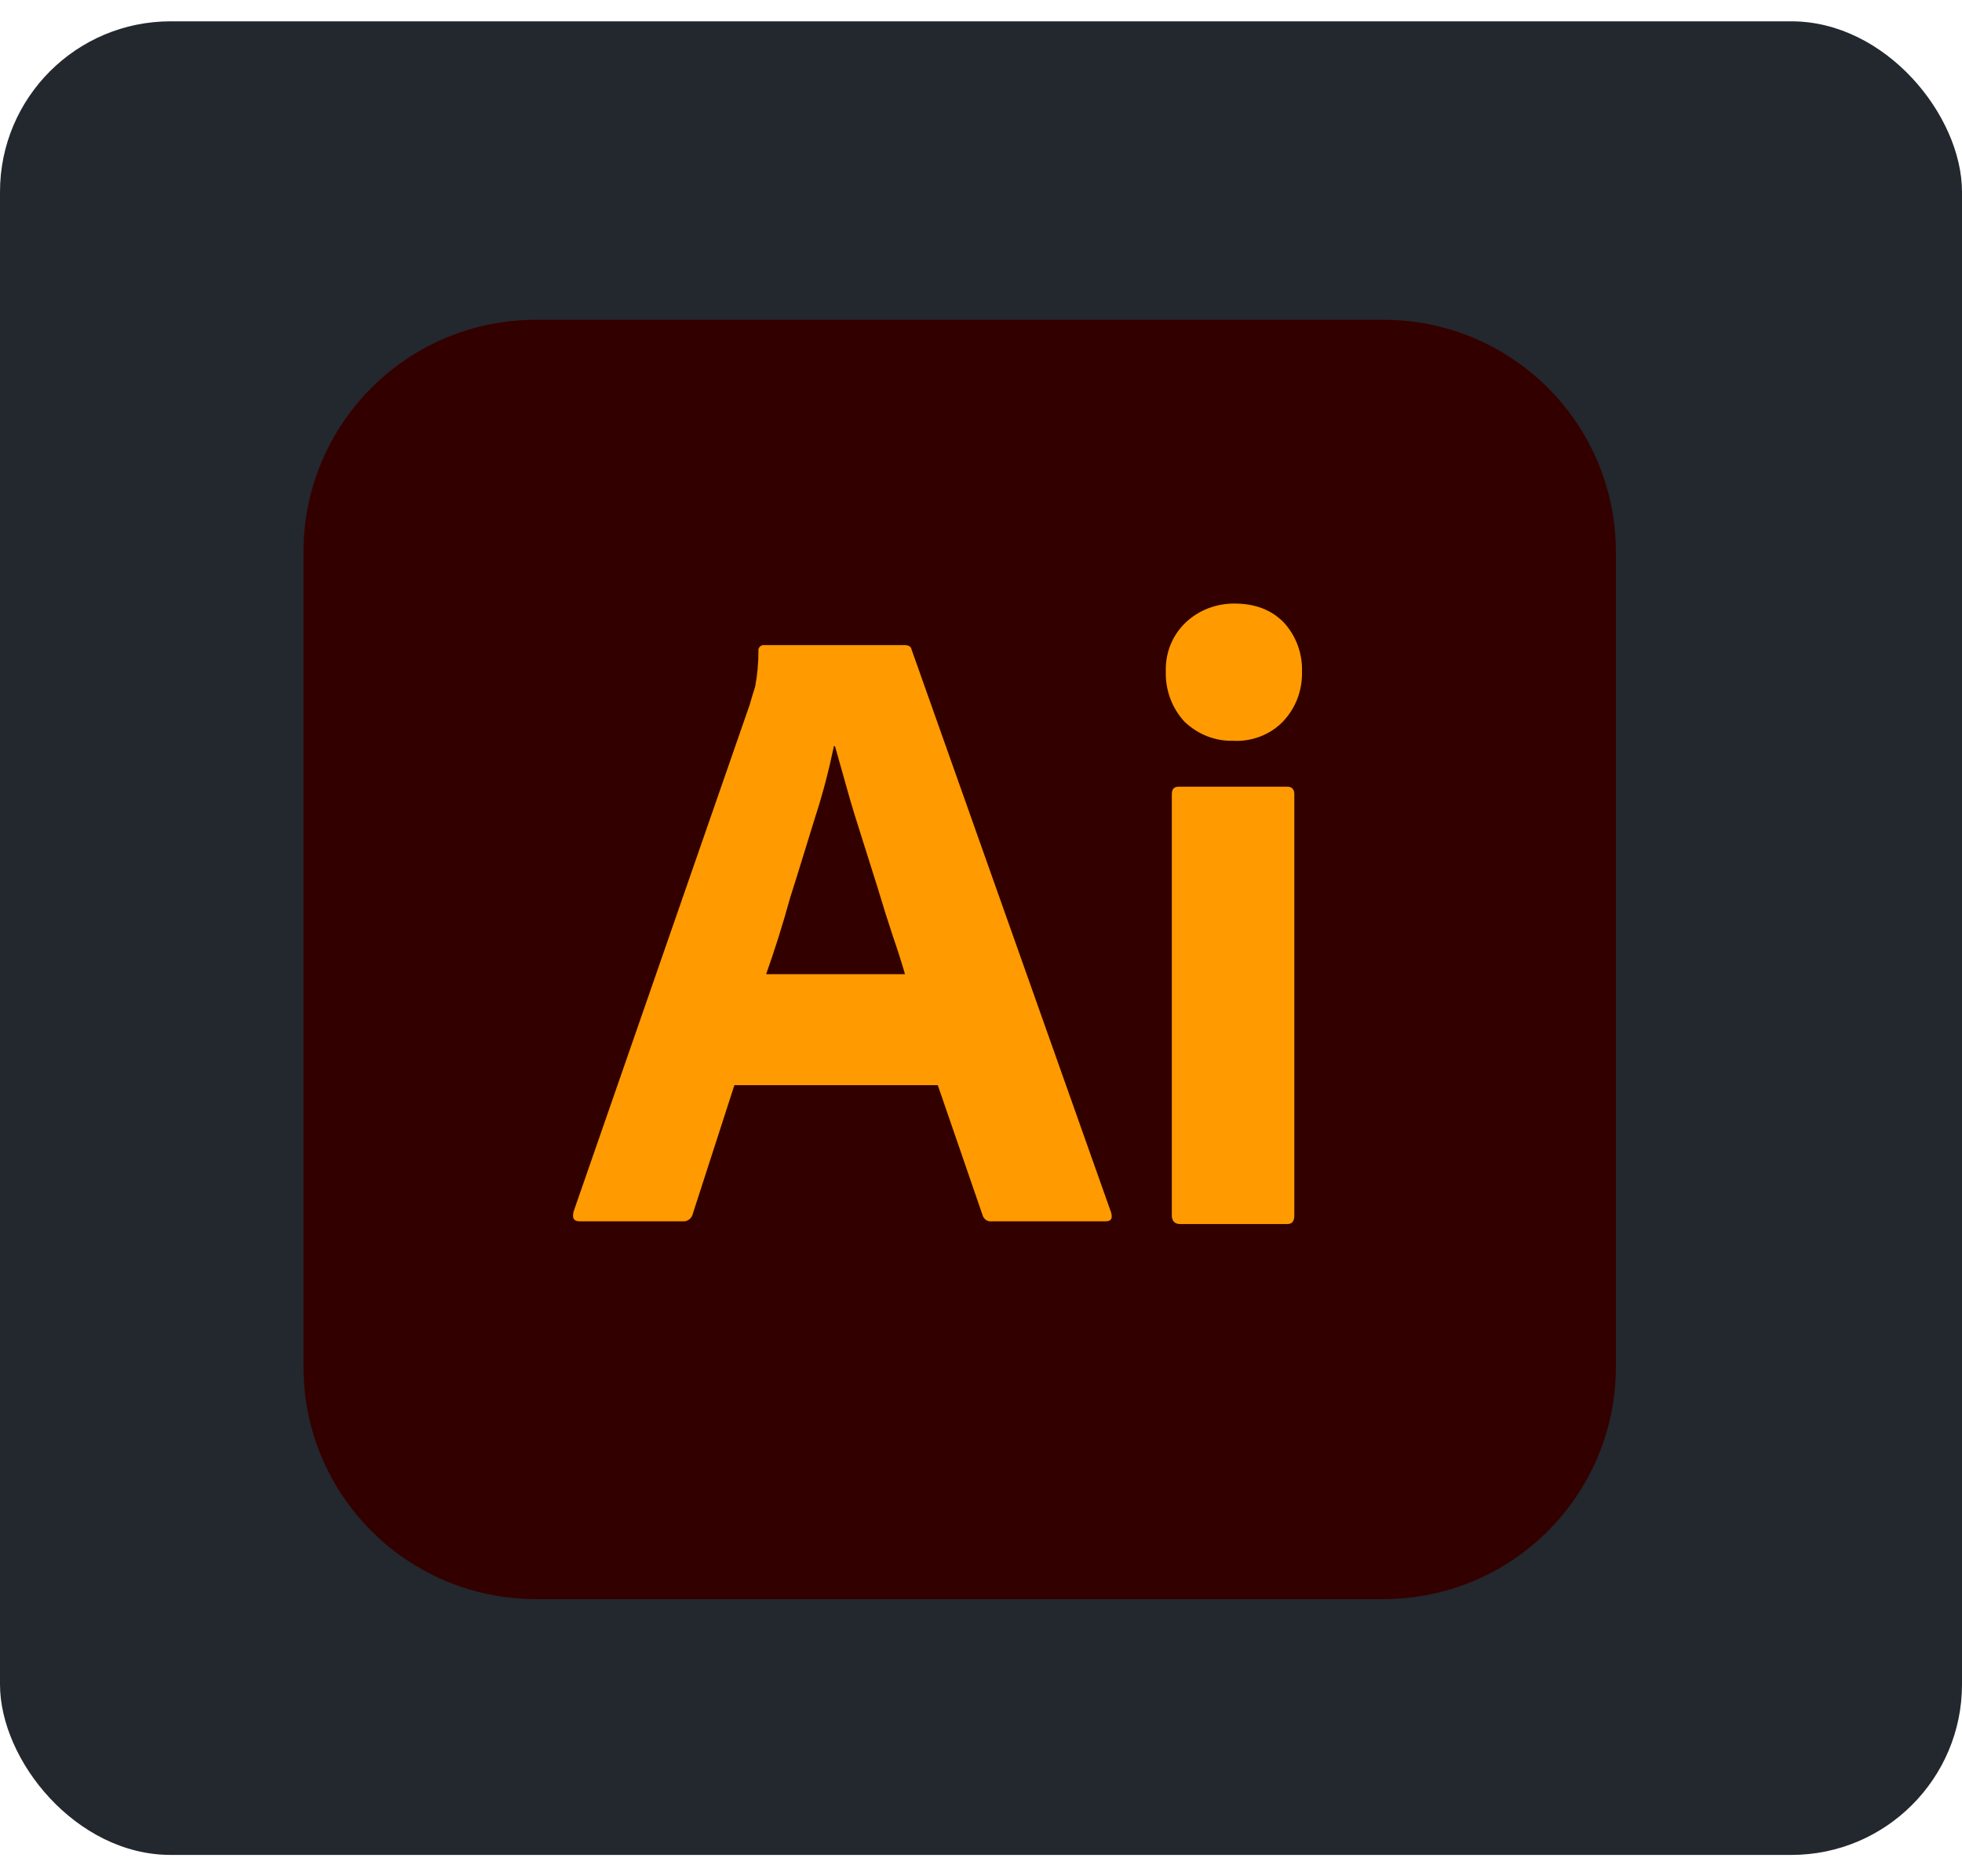 <svg width="46" height="44" viewBox="0 0 46 44" fill="none" xmlns="http://www.w3.org/2000/svg">
<rect y="0.5" width="46" height="43" rx="4" fill="#23272E"/>
<g clip-path="url(#clip0_283_449)">
<path d="M12.564 7.5H32.436C35.449 7.5 37.885 9.936 37.885 12.949V32.051C37.885 35.064 35.449 37.5 32.436 37.5H12.564C9.551 37.5 7.115 35.064 7.115 32.051V12.949C7.115 9.936 9.551 7.5 12.564 7.5Z" fill="#330000"/>
<path d="M21.987 25.449H17.218L16.244 28.462C16.218 28.577 16.115 28.654 16 28.641H13.59C13.449 28.641 13.41 28.564 13.449 28.41L17.577 16.526C17.615 16.397 17.654 16.256 17.705 16.102C17.756 15.833 17.782 15.551 17.782 15.269C17.769 15.205 17.82 15.141 17.885 15.128H21.205C21.308 15.128 21.359 15.167 21.372 15.231L26.051 28.436C26.09 28.577 26.051 28.641 25.923 28.641H23.244C23.154 28.654 23.064 28.59 23.038 28.5L21.987 25.449ZM17.962 22.846H21.218C21.141 22.577 21.038 22.256 20.923 21.923C20.808 21.577 20.692 21.205 20.577 20.82C20.449 20.423 20.333 20.038 20.205 19.641C20.077 19.244 19.962 18.872 19.859 18.5C19.756 18.141 19.667 17.808 19.577 17.5H19.551C19.436 18.051 19.295 18.602 19.115 19.154C18.923 19.769 18.731 20.41 18.526 21.051C18.346 21.705 18.154 22.308 17.962 22.846ZM28.91 17.372C28.487 17.385 28.077 17.218 27.769 16.923C27.474 16.602 27.32 16.179 27.333 15.744C27.32 15.308 27.487 14.897 27.795 14.602C28.103 14.308 28.513 14.154 28.936 14.154C29.436 14.154 29.82 14.308 30.103 14.602C30.385 14.91 30.538 15.32 30.526 15.744C30.538 16.179 30.385 16.602 30.077 16.923C29.782 17.231 29.346 17.397 28.91 17.372ZM27.474 28.5V18.628C27.474 18.5 27.526 18.449 27.641 18.449H30.18C30.295 18.449 30.346 18.513 30.346 18.628V28.5C30.346 28.641 30.295 28.705 30.18 28.705H27.667C27.538 28.705 27.474 28.628 27.474 28.5Z" fill="#FF9A00"/>
</g>
<defs>
<clipPath id="clip0_283_449">
<rect width="30.769" height="30" fill="white" transform="translate(7.115 7.5)"/>
</clipPath>
</defs>
</svg>

